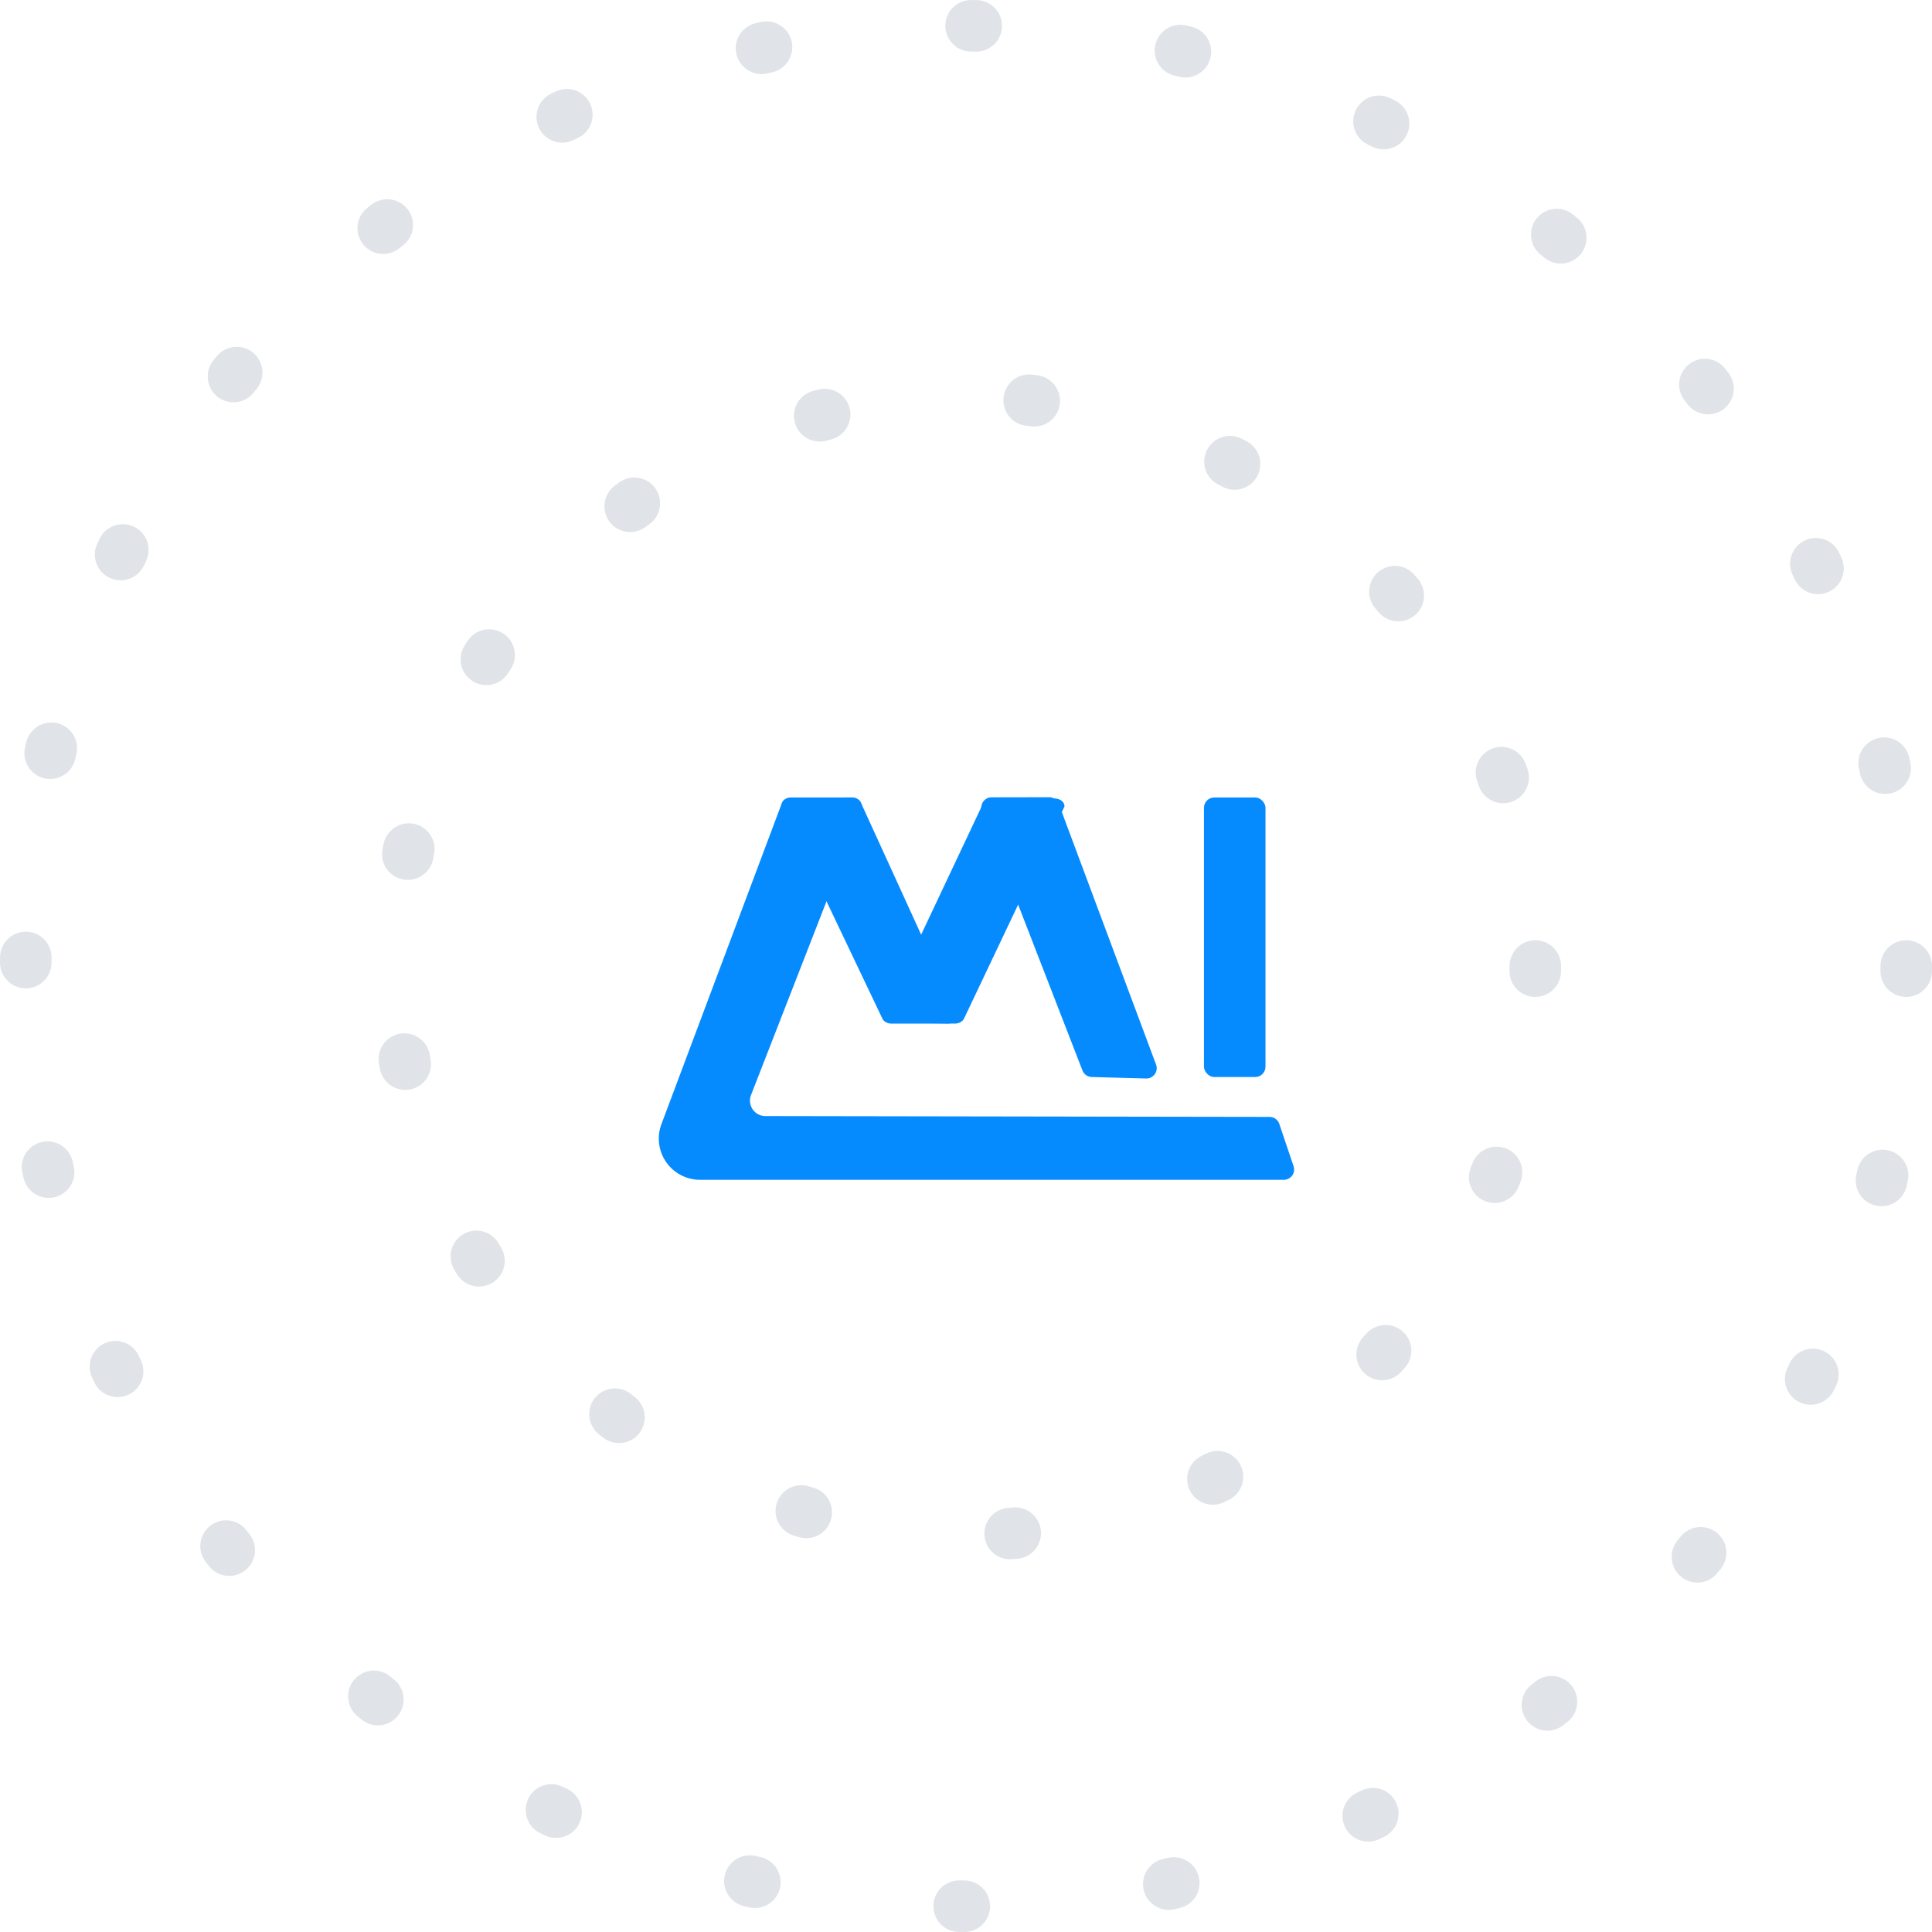 <svg xmlns="http://www.w3.org/2000/svg" width="375" height="375" viewBox="0 0 375 375">
    <defs>
        <filter id="a" width="103.2%" height="106.3%" x="-.8%" y="-1.3%" filterUnits="objectBoundingBox">
            <feOffset dx="2" dy="2" in="SourceAlpha" result="shadowOffsetOuter1"/>
            <feColorMatrix in="shadowOffsetOuter1" result="shadowMatrixOuter1" values="0 0 0 0 0.047 0 0 0 0 0.11 0 0 0 0 0.2 0 0 0 0.12 0"/>
            <feMerge>
                <feMergeNode in="shadowMatrixOuter1"/>
                <feMergeNode in="SourceGraphic"/>
            </feMerge>
        </filter>
    </defs>
    <g fill="none" fill-rule="evenodd" transform="translate(5 5)">
        <circle cx="182.5" cy="182.5" r="182.5" stroke="#66788C" stroke-dasharray="1,40" stroke-linecap="round" stroke-opacity=".2" stroke-width="10"/>
        <circle cx="182.5" cy="182.5" r="110.5" stroke="#66788C" stroke-dasharray="1,40" stroke-linecap="round" stroke-opacity=".2" stroke-width="10"/>
        <g fill="#068BFF" filter="url(#a)" transform="translate(120 143)">
            <path d="M76.634 4.738l-11.172.02A2 2 0 0 0 63.6 7.48l19.5 50.292a2 2 0 0 0 1.81 1.276l10.554.285a2 2 0 0 0 1.928-2.698L78.512 6.038a2 2 0 0 0-1.878-1.3zM38.343 4.788H26.54c-1.027 0-1.858.68-1.858 1.519 0 .188.042.375.126.551l19.456 40.85c.278.584.965.969 1.731.969H57.06c1.026 0 1.858-.68 1.858-1.52 0-.12-6.278-13.915-18.834-41.383-.272-.593-.965-.986-1.74-.986z"/>
            <path d="M121.312 68.15l2.769 8.21a2 2 0 0 1-1.895 2.64H8.874a8 8 0 0 1-7.49-10.81L24.66 6.136a2 2 0 0 1 1.864-1.297l11.822-.05a2 2 0 0 1 1.872 2.725L18.776 62.541a3 3 0 0 0 2.79 4.089l97.854.16a2 2 0 0 1 1.892 1.36z"/>
            <path d="M65.708 4.788l12.051.2c1.048.016 1.88.707 1.858 1.542-.002.115-6.501 13.84-19.496 41.171-.284.598-1.01.988-1.812.975l-11.864-.196c-1.048-.017-1.88-.707-1.859-1.542.005-.172.046-.341.121-.502L63.893 5.768c.284-.6 1.01-.993 1.815-.98z"/>
            <rect width="11.943" height="54.263" x="106.688" y="4.788" rx="2"/>
        </g>
    </g>
</svg>
